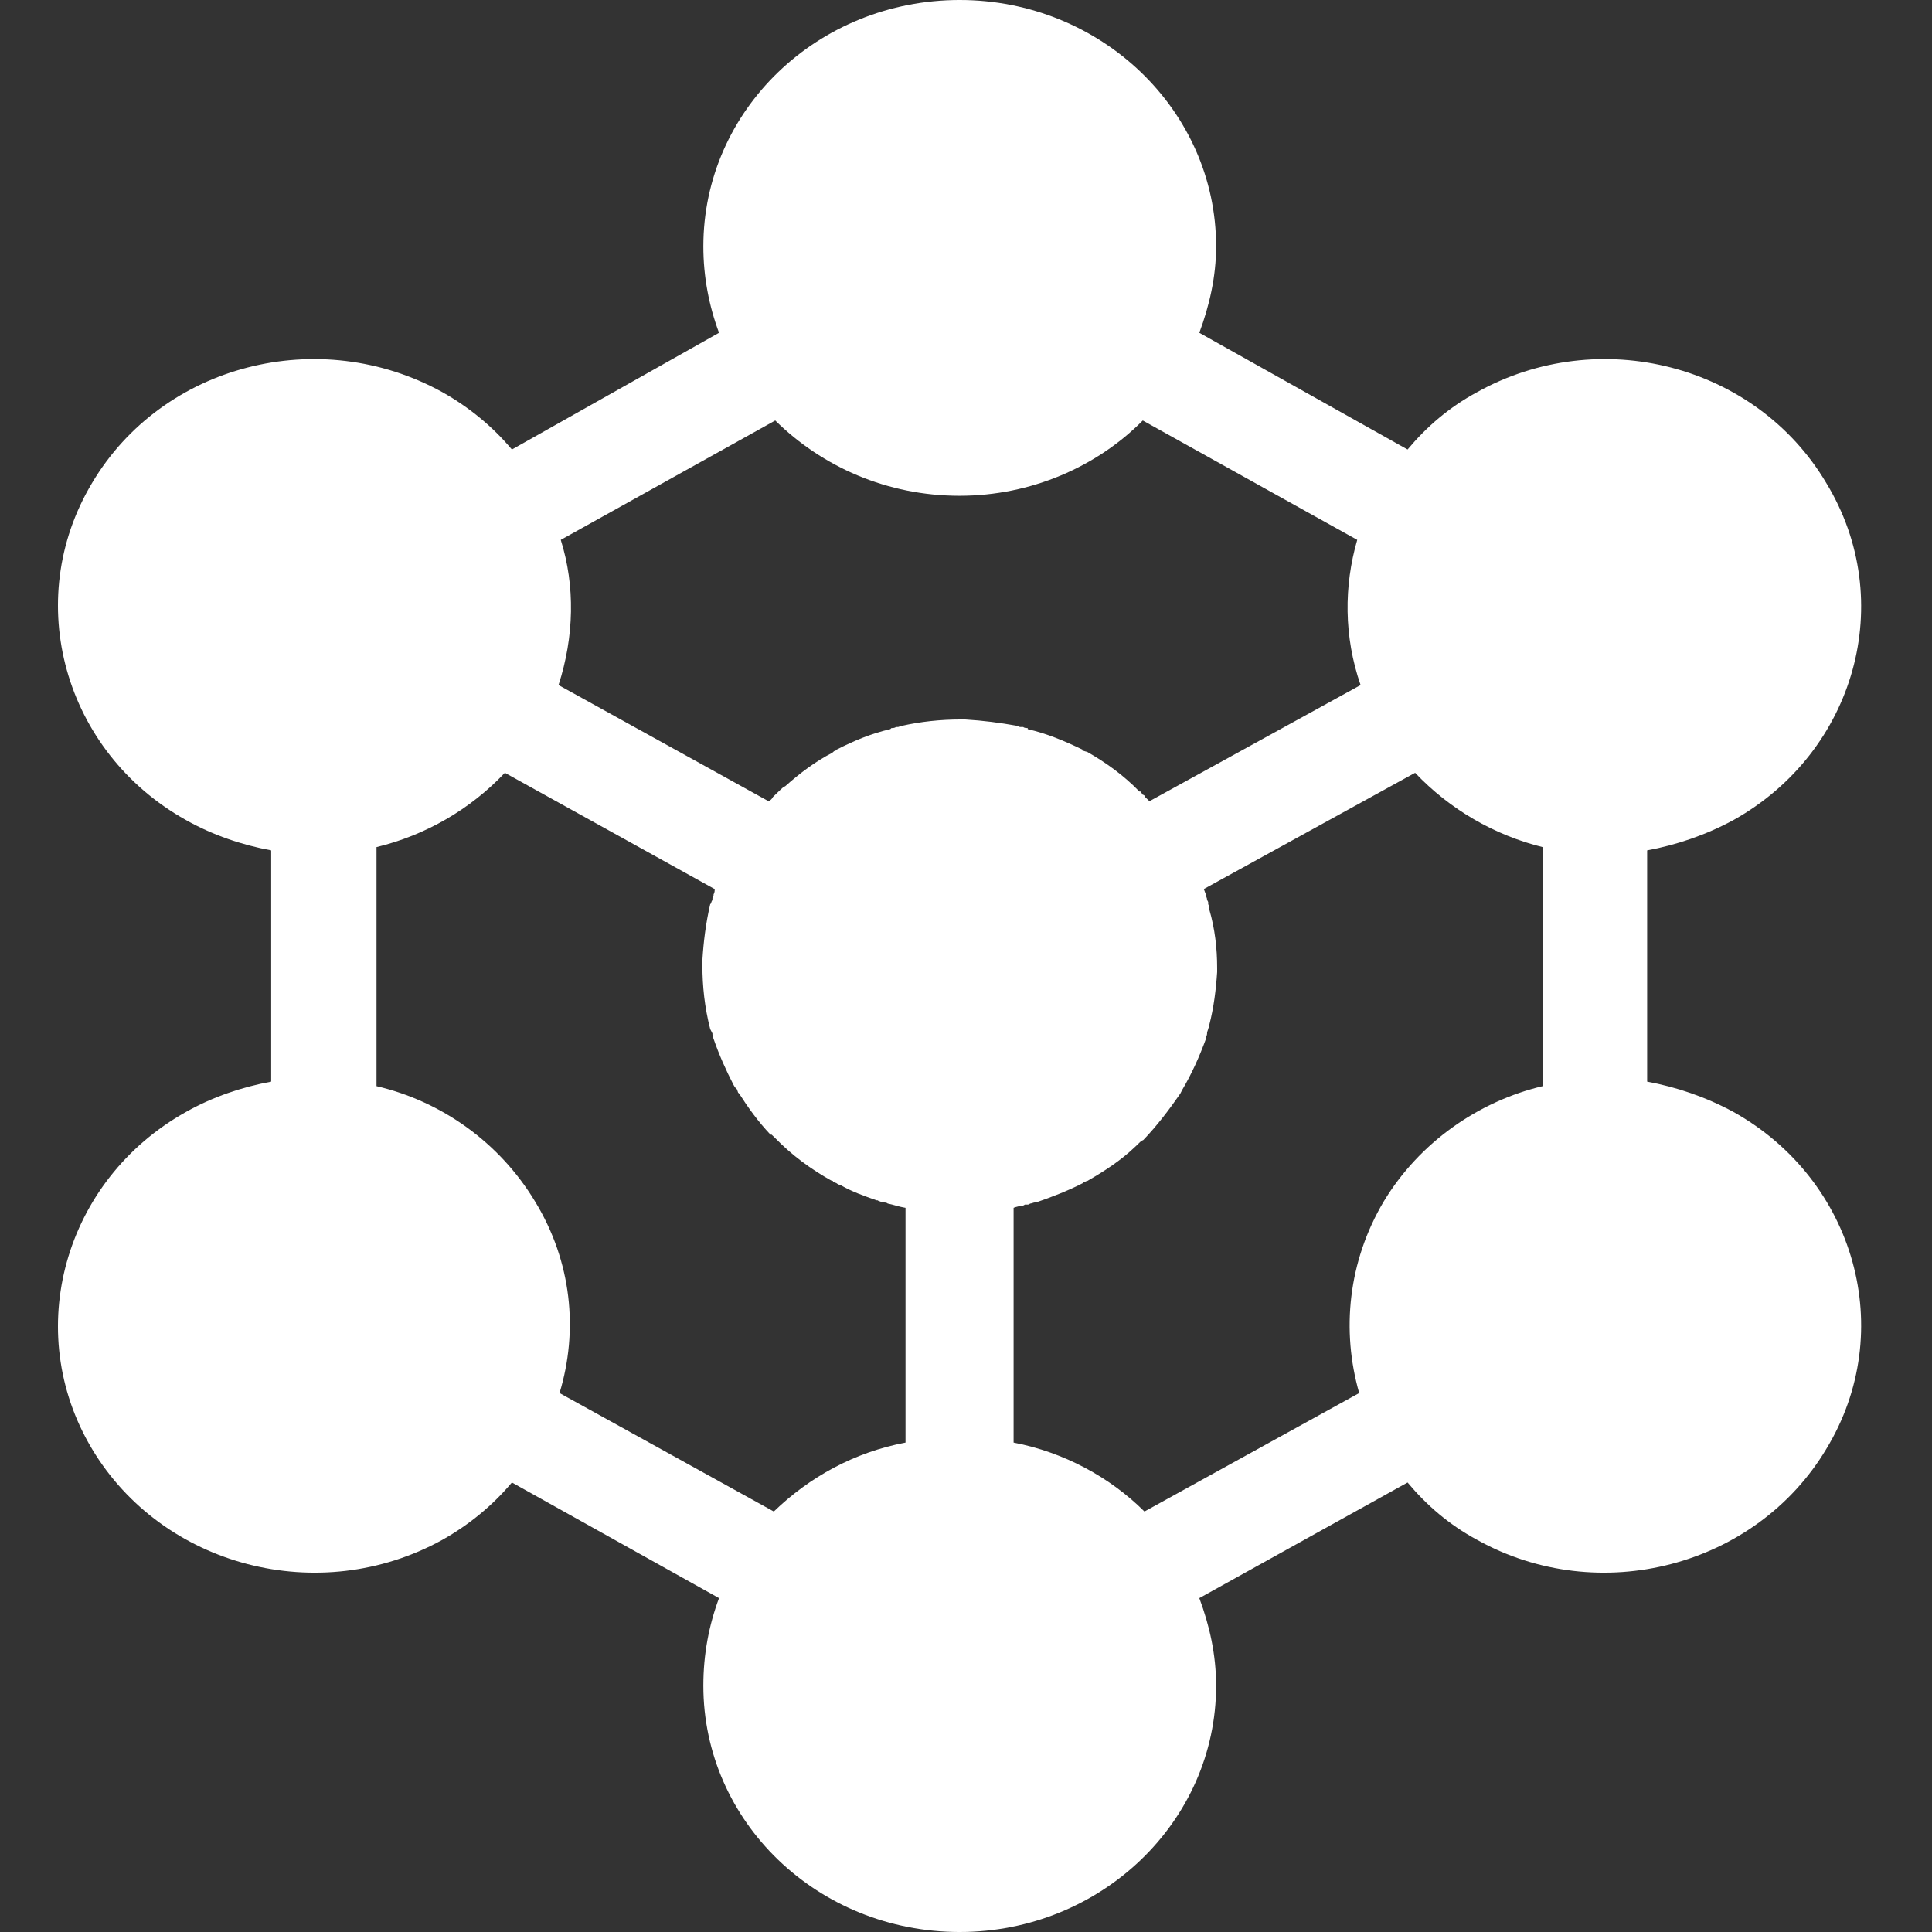 <?xml version="1.0" encoding="UTF-8"?>
<svg width="300px" height="300px" viewBox="0 0 300 300" version="1.1" xmlns="http://www.w3.org/2000/svg" xmlns:xlink="http://www.w3.org/1999/xlink">
    <rect x="0" y="0" width="300" height="300" fill="#333333" stroke="none"/>
    <defs></defs>
    <g id="icon_discovery" fill="#ffffff" stroke="none" stroke-width="1" fill-rule="evenodd">
        <path d="M239.536,168.657 C229.638,170.998 220.433,177.352 214.875,186.548 C209.317,195.912 208.276,206.614 211.054,216.312 L177.712,234.706 C172.327,229.354 165.207,225.509 157.391,224.003 L157.391,187.552 C157.739,187.384 158.085,187.384 158.433,187.218 L158.607,187.218 C158.78,187.218 158.955,187.218 159.128,187.05 L159.649,187.05 L159.995,186.883 C160.171,186.883 160.517,186.715 160.69,186.715 L160.865,186.715 C163.295,185.881 165.901,184.877 168.16,183.707 L168.333,183.537 C168.507,183.537 168.68,183.371 168.852,183.371 C171.459,181.866 174.064,180.195 176.321,178.021 L176.842,177.52 L177.188,177.185 L177.536,177.017 C179.622,174.843 181.532,172.336 183.268,169.827 L183.441,169.493 L183.616,169.16 C185.004,166.818 186.22,164.143 187.261,161.3 L187.261,161.133 C187.261,160.965 187.436,160.798 187.436,160.465 L187.436,160.296 L187.607,159.796 C187.607,159.628 187.783,159.462 187.783,159.294 L187.783,159.126 C188.477,156.45 188.825,153.607 188.998,150.932 L188.998,150.764 L188.998,150.265 C188.998,147.255 188.652,144.244 187.783,141.236 L187.783,141.068 C187.783,140.901 187.783,140.733 187.607,140.398 L187.607,140.232 L187.607,140.064 L187.436,139.729 C187.436,139.395 187.261,139.23 187.261,139.06 L187.261,138.895 C187.088,138.558 187.088,138.393 186.915,138.058 L219.738,120 C225.12,125.683 232.067,129.698 239.536,131.538 L239.536,168.657 Z M149.693,111.719 L149.173,111.719 C146.051,111.719 142.929,112.053 139.981,112.72 L139.459,112.889 L139.112,112.889 C138.939,113.054 138.593,113.054 138.418,113.054 L138.246,113.223 C135.297,113.89 132.521,115.06 129.918,116.395 L129.746,116.562 C129.573,116.562 129.398,116.729 129.225,116.896 C126.623,118.231 124.196,120.068 121.941,122.073 C121.594,122.241 121.419,122.405 121.247,122.573 L121.072,122.741 L120.726,123.075 C120.554,123.242 120.379,123.409 120.206,123.576 L120.032,123.743 C119.859,124.078 119.685,124.243 119.338,124.412 L86.729,106.377 C89.158,98.859 89.331,91.012 87.076,83.83 L120.379,65.294 C127.664,72.475 137.725,76.983 149,76.983 C160.1,76.983 170.335,72.475 177.448,65.294 L210.75,83.83 C208.668,91.012 208.668,98.859 211.271,106.377 L178.487,124.412 C178.314,124.243 178.139,124.078 177.967,123.91 L177.792,123.743 C177.792,123.576 177.619,123.409 177.448,123.409 L177.101,122.907 L176.925,122.907 C174.499,120.402 171.722,118.399 168.773,116.729 C168.599,116.729 168.254,116.562 168.08,116.562 L168.08,116.395 C165.305,115.06 162.529,113.89 159.581,113.223 L159.581,113.054 C159.407,113.054 159.061,113.054 158.887,112.889 L158.366,112.889 L158.021,112.72 C155.244,112.221 152.642,111.886 149.867,111.719 L149.693,111.719 Z M140.609,224.003 C132.637,225.509 125.704,229.354 120.159,234.706 L86.885,216.312 C89.83,206.614 88.791,195.912 83.072,186.548 C77.527,177.352 68.516,170.998 58.464,168.657 L58.464,131.538 C66.089,129.698 73.02,125.683 78.394,120 L110.974,138.058 C110.974,138.393 110.974,138.558 110.801,138.895 L110.801,139.06 C110.627,139.23 110.627,139.395 110.627,139.729 L110.454,140.064 L110.454,140.232 L110.281,140.398 C109.586,143.41 109.242,146.25 109.068,149.093 L109.068,149.427 L109.068,149.762 L109.068,149.93 C109.068,153.108 109.415,156.45 110.281,159.796 L110.454,160.129 L110.627,160.465 C110.627,160.63 110.627,160.965 110.801,161.3 C111.668,163.808 112.707,166.149 113.92,168.491 C114.095,168.825 114.267,168.992 114.44,169.16 L114.613,169.661 L114.787,169.827 C116.173,172.003 117.734,174.174 119.64,176.183 L119.812,176.183 C119.987,176.348 120.159,176.517 120.333,176.682 C122.932,179.357 125.878,181.531 129.171,183.371 L129.345,183.371 L129.345,183.537 L129.864,183.707 C130.037,183.873 130.213,183.873 130.384,184.04 L130.558,184.04 C132.29,185.044 134.196,185.711 136.105,186.38 L136.276,186.38 C136.45,186.548 136.797,186.548 136.97,186.715 L137.144,186.715 C137.317,186.715 137.662,186.715 137.836,186.883 C138.703,187.05 139.57,187.384 140.609,187.552 L140.609,224.003 Z M269.155,172.651 C264.808,170.301 260.289,168.793 255.769,167.953 L255.769,132.047 C260.289,131.209 264.808,129.697 269.155,127.349 C288.105,116.779 294.711,93.289 283.584,75 C272.632,56.544 248.295,50.336 229.343,60.907 C224.997,63.256 221.521,66.276 218.567,69.8 L186.229,51.677 C187.793,47.483 188.837,42.953 188.837,38.256 C188.837,17.114 170.933,0 149.027,0 C126.948,0 109.215,17.114 109.215,38.256 C109.215,42.953 110.084,47.483 111.65,51.677 L79.487,69.8 C76.531,66.276 72.881,63.256 68.709,60.907 C49.586,50.336 25.247,56.544 14.294,75 C3.342,93.289 9.947,116.779 28.897,127.349 C33.069,129.697 37.59,131.209 42.11,132.047 L42.11,167.953 C37.59,168.793 33.069,170.301 28.897,172.651 C9.947,183.221 3.342,206.711 14.294,225 C25.247,243.289 49.586,249.666 68.709,239.094 C72.881,236.744 76.531,233.724 79.487,230.201 L111.65,248.154 C110.084,252.349 109.215,256.879 109.215,261.746 C109.215,282.886 126.948,300 149.027,300 C170.933,300 188.837,282.886 188.837,261.746 C188.837,256.879 187.793,252.349 186.229,248.154 L218.567,230.201 C221.521,233.724 224.997,236.744 229.343,239.094 C248.295,249.666 272.632,243.289 283.584,225 C294.711,206.711 288.105,183.221 269.155,172.651 L269.155,172.651 Z"></path>
    </g>
</svg>